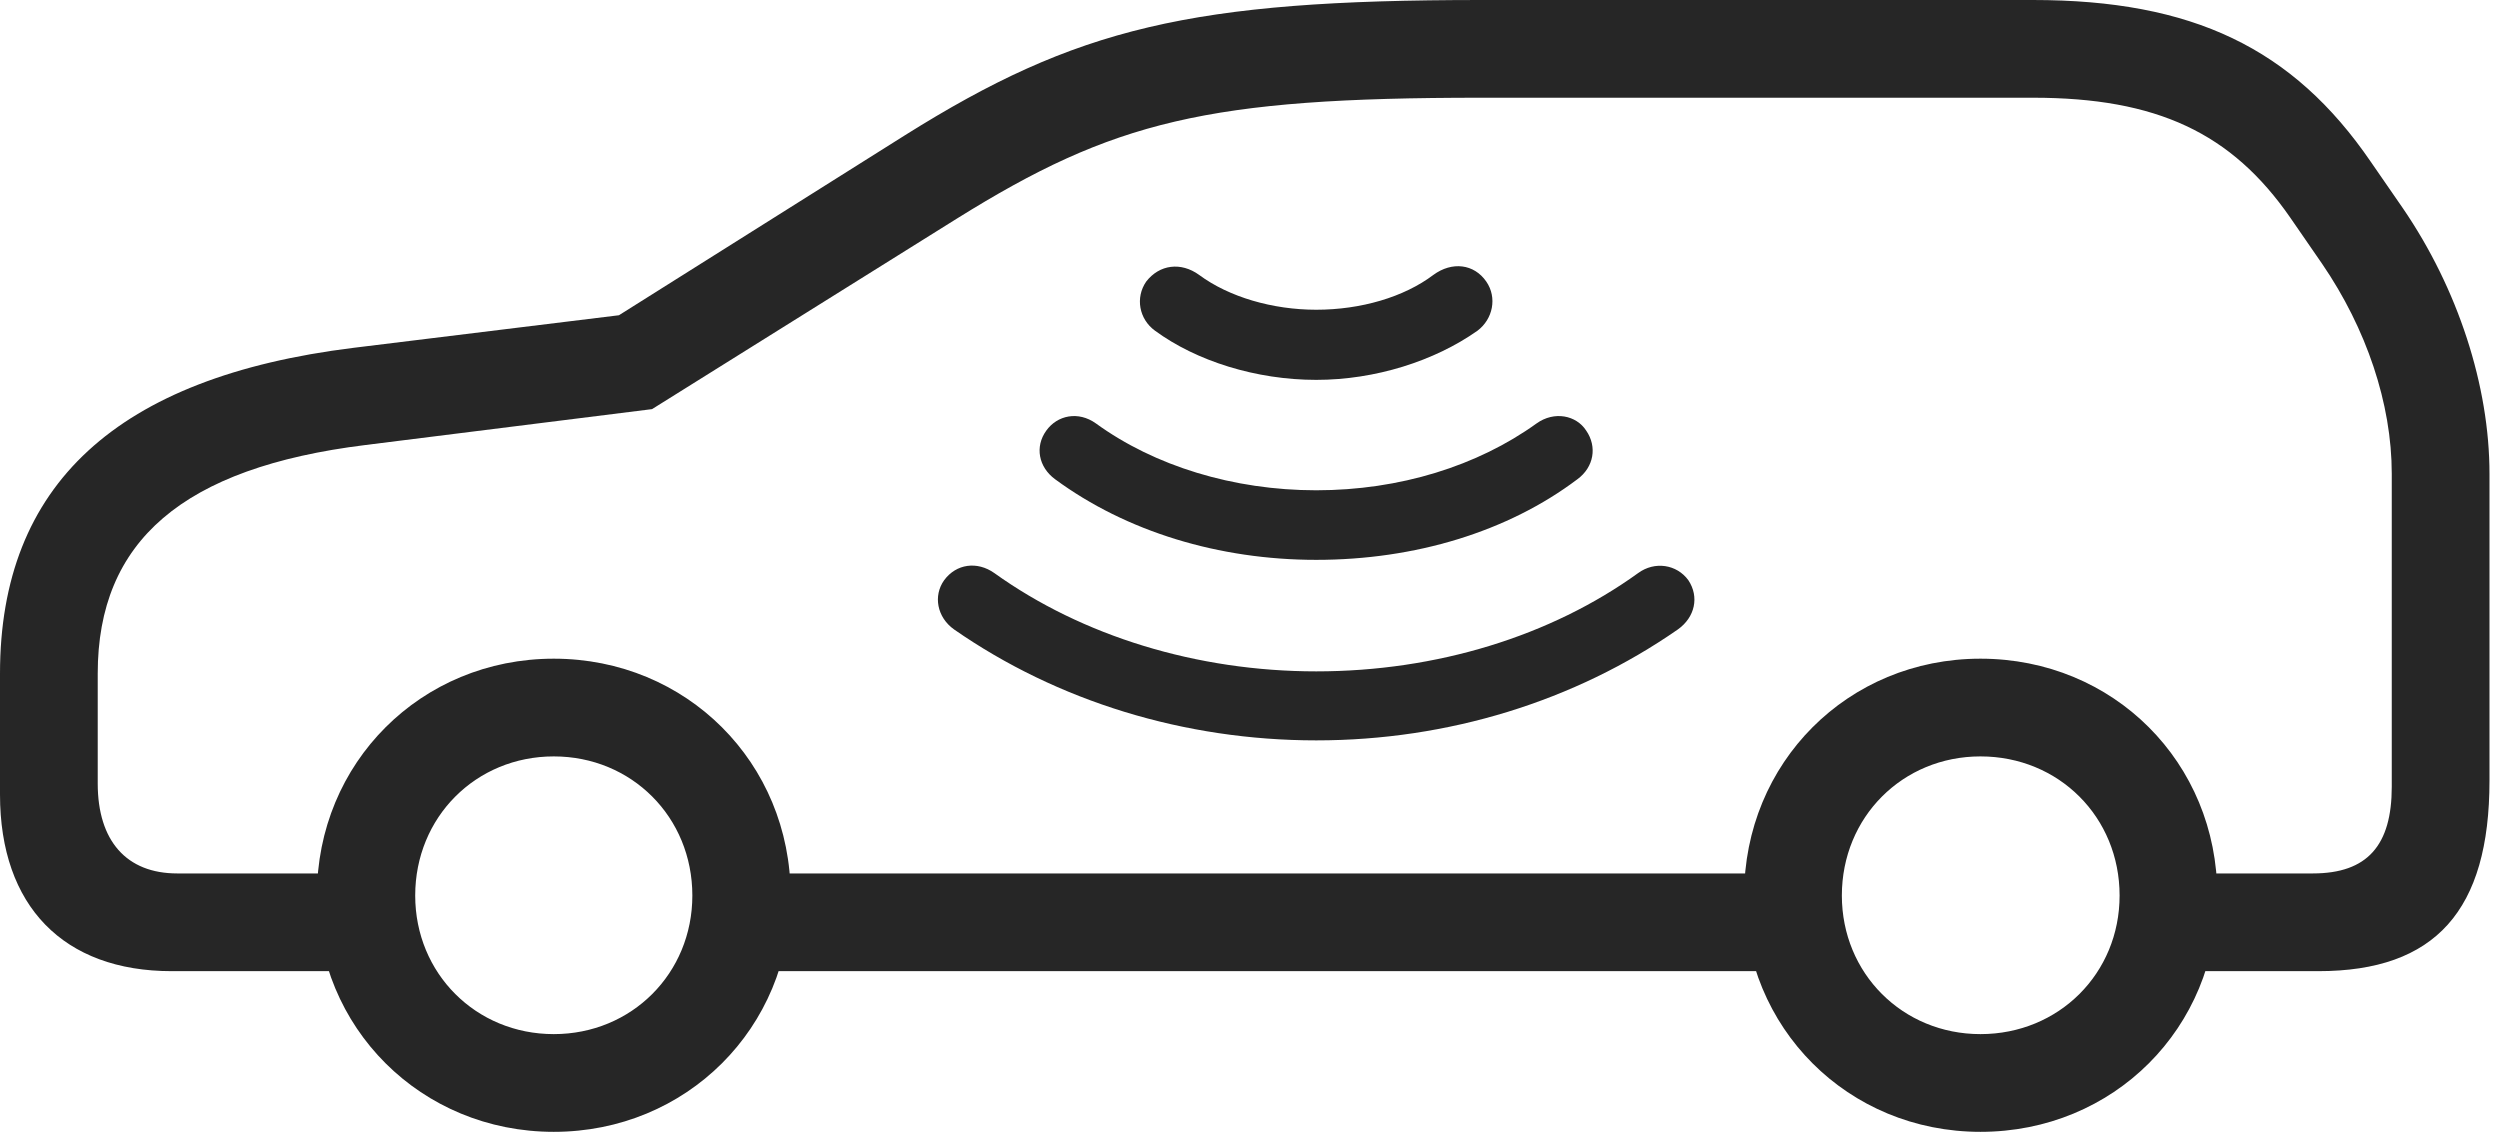 <?xml version="1.0" encoding="UTF-8"?>
<!--Generator: Apple Native CoreSVG 326-->
<!DOCTYPE svg
PUBLIC "-//W3C//DTD SVG 1.1//EN"
       "http://www.w3.org/Graphics/SVG/1.1/DTD/svg11.dtd">
<svg version="1.1" xmlns="http://www.w3.org/2000/svg" xmlns:xlink="http://www.w3.org/1999/xlink" viewBox="0 0 88.438 40.098">
 <g>
  <rect height="40.098" opacity="0" width="88.438" x="0" y="0"/>
  <path d="M6.074 34.355L13.633 34.355L13.633 30.898L6.27 30.898C4.473 30.898 3.457 29.746 3.457 27.715L3.457 23.828C3.457 19.141 6.465 16.543 12.93 15.742L23.066 14.473L33.848 7.734C39.395 4.277 42.715 3.457 52.402 3.457L71.914 3.457C76.309 3.457 78.945 4.707 81.016 7.695L82.148 9.336C83.711 11.621 84.609 14.277 84.609 16.758L84.609 27.832C84.609 29.902 83.75 30.898 81.816 30.898L75.918 30.898L75.918 34.355L82.012 34.355C86.152 34.355 88.066 32.207 88.066 27.617L88.066 16.758C88.066 13.652 86.953 10.215 85 7.363L83.867 5.723C81.113 1.699 77.559 0 71.914 0L52.402 0C42.129 0 38.086 0.977 32.012 4.785L21.895 11.152L12.5 12.305C4.141 13.34 0 17.148 0 23.828L0 28.105C0 32.051 2.246 34.355 6.074 34.355ZM25.742 34.355L63.984 34.355L63.984 30.898L25.742 30.898ZM19.59 40.039C24.277 40.039 27.969 36.367 27.969 31.68C27.969 26.973 24.277 23.301 19.59 23.301C14.902 23.301 11.211 26.973 11.211 31.68C11.211 36.367 14.902 40.039 19.59 40.039ZM19.59 36.582C16.836 36.582 14.688 34.434 14.688 31.68C14.688 28.906 16.836 26.758 19.59 26.758C22.344 26.758 24.492 28.906 24.492 31.68C24.492 34.434 22.344 36.582 19.59 36.582ZM70.059 40.039C74.766 40.039 78.438 36.367 78.438 31.68C78.438 26.973 74.766 23.301 70.059 23.301C65.371 23.301 61.699 26.973 61.699 31.68C61.699 36.367 65.371 40.039 70.059 40.039ZM70.059 36.582C67.305 36.582 65.156 34.434 65.156 31.68C65.156 28.906 67.305 26.758 70.059 26.758C72.832 26.758 74.981 28.906 74.981 31.68C74.981 34.434 72.832 36.582 70.059 36.582Z" fill="black" fill-opacity="0.85"/>
  <path d="M46.562 26.191C51.23 26.191 55.703 24.805 59.355 22.266C59.961 21.836 60.117 21.113 59.727 20.527C59.316 19.961 58.535 19.844 57.949 20.273C54.863 22.5 50.82 23.75 46.562 23.75C42.344 23.75 38.281 22.5 35.176 20.273C34.57 19.844 33.828 19.941 33.398 20.527C33.008 21.074 33.145 21.836 33.75 22.266C37.402 24.805 41.895 26.191 46.562 26.191Z" fill="black" fill-opacity="0.85"/>
  <path d="M46.562 19.805C50.059 19.805 53.34 18.809 55.801 16.953C56.387 16.523 56.504 15.801 56.113 15.234C55.762 14.688 54.98 14.531 54.355 14.98C52.266 16.484 49.512 17.344 46.562 17.344C43.633 17.344 40.84 16.484 38.77 14.98C38.145 14.531 37.402 14.688 37.012 15.234C36.602 15.801 36.738 16.523 37.324 16.953C39.844 18.809 43.125 19.805 46.562 19.805Z" fill="black" fill-opacity="0.85"/>
  <path d="M46.562 13.438C48.652 13.438 50.742 12.773 52.266 11.699C52.812 11.289 52.969 10.527 52.578 9.961C52.148 9.336 51.367 9.238 50.703 9.727C49.668 10.508 48.145 10.957 46.562 10.957C45.02 10.957 43.477 10.508 42.422 9.727C41.777 9.258 41.016 9.355 40.547 9.961C40.156 10.527 40.293 11.289 40.859 11.699C42.324 12.773 44.434 13.438 46.562 13.438Z" fill="black" fill-opacity="0.85"/>
 </g>
</svg>
